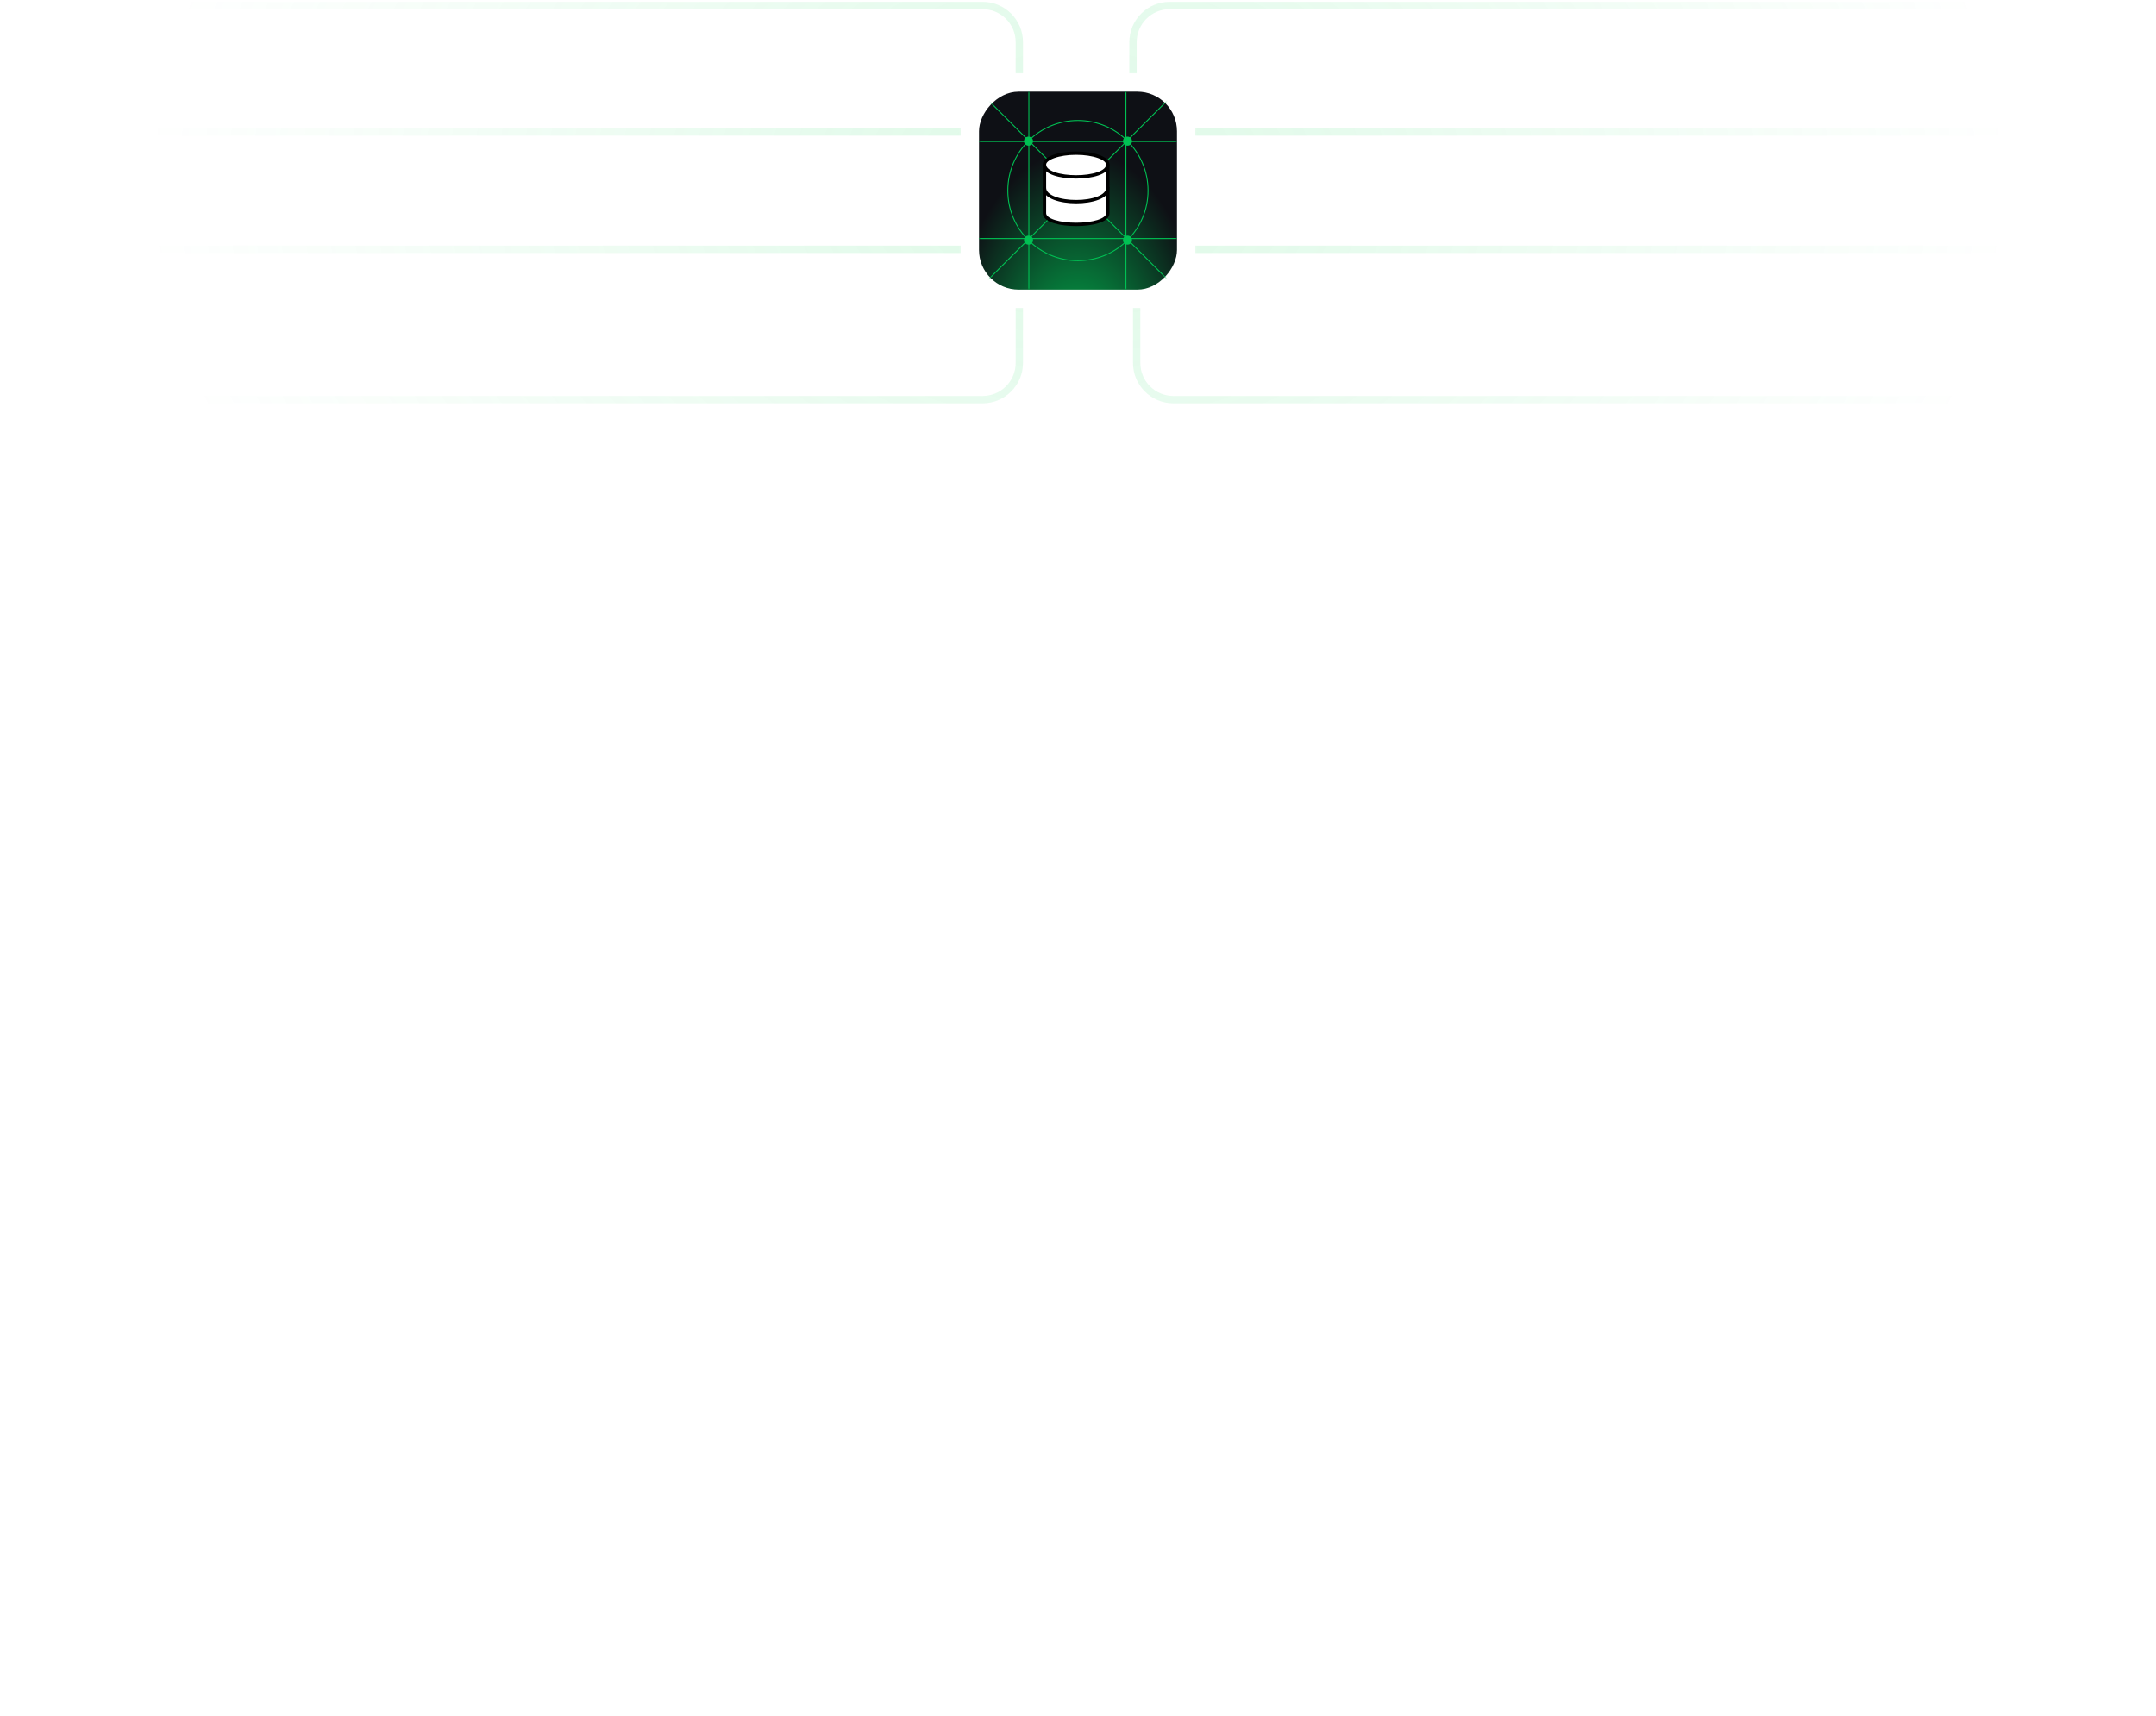 <svg width="588" height="468" viewBox="0 0 588 468" fill="none" xmlns="http://www.w3.org/2000/svg">
<g clip-path="url(#clip0_461_1326)">
<rect opacity="0.1" y="52" width="588" height="416" rx="25" fill="white"/>
<path d="M194.492 430V419.818H200.637V420.912H195.725V424.352H200.319V425.446H195.725V428.906H200.717V430H194.492ZM203.435 422.364L205.265 425.486L207.094 422.364H208.447L205.981 426.182L208.447 430H207.094L205.265 427.037L203.435 430H202.083L204.509 426.182L202.083 422.364H203.435ZM213.302 422.364V423.358H209.344V422.364H213.302ZM210.498 420.534H211.671V427.812C211.671 428.144 211.719 428.393 211.815 428.558C211.915 428.721 212.041 428.83 212.193 428.886C212.349 428.939 212.513 428.966 212.685 428.966C212.815 428.966 212.921 428.959 213.004 428.946C213.086 428.929 213.153 428.916 213.202 428.906L213.441 429.96C213.361 429.99 213.25 430.02 213.108 430.05C212.965 430.083 212.785 430.099 212.566 430.099C212.235 430.099 211.91 430.028 211.592 429.886C211.277 429.743 211.015 429.526 210.806 429.234C210.601 428.943 210.498 428.575 210.498 428.131V420.534ZM218.046 430.159C217.311 430.159 216.676 429.997 216.142 429.672C215.612 429.344 215.203 428.886 214.914 428.3C214.629 427.71 214.487 427.024 214.487 426.241C214.487 425.459 214.629 424.77 214.914 424.173C215.203 423.573 215.604 423.106 216.117 422.771C216.634 422.433 217.238 422.264 217.927 422.264C218.325 422.264 218.718 422.33 219.105 422.463C219.493 422.596 219.846 422.811 220.164 423.109C220.483 423.404 220.736 423.795 220.925 424.283C221.114 424.77 221.208 425.37 221.208 426.082V426.58H215.322V425.565H220.015C220.015 425.134 219.929 424.75 219.757 424.412C219.588 424.074 219.346 423.807 219.031 423.612C218.719 423.416 218.351 423.318 217.927 423.318C217.46 423.318 217.055 423.434 216.714 423.666C216.376 423.895 216.116 424.193 215.933 424.561C215.751 424.929 215.66 425.323 215.66 425.744V426.42C215.66 426.997 215.759 427.486 215.958 427.887C216.161 428.285 216.441 428.588 216.799 428.797C217.157 429.002 217.572 429.105 218.046 429.105C218.355 429.105 218.633 429.062 218.882 428.976C219.134 428.886 219.351 428.754 219.533 428.578C219.715 428.399 219.856 428.177 219.956 427.912L221.089 428.23C220.97 428.615 220.769 428.953 220.487 429.244C220.206 429.533 219.858 429.758 219.443 429.92C219.029 430.08 218.563 430.159 218.046 430.159ZM224.026 425.406V430H222.853V422.364H223.987V423.557H224.086C224.265 423.169 224.537 422.857 224.901 422.622C225.266 422.384 225.737 422.264 226.313 422.264C226.83 422.264 227.283 422.37 227.671 422.582C228.058 422.791 228.36 423.109 228.575 423.537C228.791 423.961 228.899 424.498 228.899 425.148V430H227.725V425.227C227.725 424.627 227.57 424.16 227.258 423.825C226.946 423.487 226.519 423.318 225.975 423.318C225.601 423.318 225.266 423.399 224.971 423.562C224.679 423.724 224.449 423.961 224.28 424.273C224.111 424.584 224.026 424.962 224.026 425.406ZM233.786 430.159C233.15 430.159 232.588 429.998 232.101 429.677C231.614 429.352 231.232 428.895 230.957 428.305C230.682 427.711 230.545 427.01 230.545 426.202C230.545 425.4 230.682 424.704 230.957 424.114C231.232 423.524 231.615 423.068 232.106 422.746C232.596 422.425 233.163 422.264 233.806 422.264C234.303 422.264 234.696 422.347 234.984 422.513C235.276 422.675 235.498 422.861 235.65 423.07C235.806 423.275 235.927 423.444 236.013 423.577H236.113V419.818H237.286V430H236.153V428.827H236.013C235.927 428.966 235.805 429.142 235.646 429.354C235.486 429.562 235.259 429.75 234.964 429.915C234.669 430.078 234.277 430.159 233.786 430.159ZM233.945 429.105C234.416 429.105 234.814 428.982 235.138 428.737C235.463 428.489 235.71 428.146 235.879 427.708C236.048 427.267 236.133 426.759 236.133 426.182C236.133 425.612 236.05 425.113 235.884 424.685C235.718 424.254 235.473 423.92 235.148 423.681C234.824 423.439 234.422 423.318 233.945 423.318C233.448 423.318 233.034 423.446 232.702 423.701C232.374 423.953 232.127 424.296 231.962 424.73C231.799 425.161 231.718 425.645 231.718 426.182C231.718 426.725 231.801 427.219 231.967 427.663C232.136 428.104 232.384 428.455 232.712 428.717C233.044 428.976 233.455 429.105 233.945 429.105ZM244.429 419.818V430H243.255V419.818H244.429ZM246.438 430V422.364H247.611V430H246.438ZM247.034 421.091C246.806 421.091 246.608 421.013 246.443 420.857C246.28 420.701 246.199 420.514 246.199 420.295C246.199 420.077 246.28 419.889 246.443 419.734C246.608 419.578 246.806 419.5 247.034 419.5C247.263 419.5 247.459 419.578 247.621 419.734C247.787 419.889 247.87 420.077 247.87 420.295C247.87 420.514 247.787 420.701 247.621 420.857C247.459 421.013 247.263 421.091 247.034 421.091ZM250.793 425.406V430H249.62V422.364H250.753V423.557H250.853C251.032 423.169 251.304 422.857 251.668 422.622C252.033 422.384 252.503 422.264 253.08 422.264C253.597 422.264 254.05 422.37 254.437 422.582C254.825 422.791 255.127 423.109 255.342 423.537C255.558 423.961 255.665 424.498 255.665 425.148V430H254.492V425.227C254.492 424.627 254.336 424.16 254.025 423.825C253.713 423.487 253.286 423.318 252.742 423.318C252.368 423.318 252.033 423.399 251.738 423.562C251.446 423.724 251.216 423.961 251.047 424.273C250.878 424.584 250.793 424.962 250.793 425.406ZM260.871 430.159C260.135 430.159 259.501 429.997 258.967 429.672C258.437 429.344 258.027 428.886 257.739 428.3C257.454 427.71 257.311 427.024 257.311 426.241C257.311 425.459 257.454 424.77 257.739 424.173C258.027 423.573 258.428 423.106 258.942 422.771C259.459 422.433 260.062 422.264 260.752 422.264C261.15 422.264 261.542 422.33 261.93 422.463C262.318 422.596 262.671 422.811 262.989 423.109C263.307 423.404 263.561 423.795 263.75 424.283C263.939 424.77 264.033 425.37 264.033 426.082V426.58H258.147V425.565H262.84C262.84 425.134 262.754 424.75 262.581 424.412C262.412 424.074 262.17 423.807 261.855 423.612C261.544 423.416 261.176 423.318 260.752 423.318C260.284 423.318 259.88 423.434 259.539 423.666C259.201 423.895 258.94 424.193 258.758 424.561C258.576 424.929 258.485 425.323 258.485 425.744V426.42C258.485 426.997 258.584 427.486 258.783 427.887C258.985 428.285 259.265 428.588 259.623 428.797C259.981 429.002 260.397 429.105 260.871 429.105C261.179 429.105 261.458 429.062 261.706 428.976C261.958 428.886 262.175 428.754 262.358 428.578C262.54 428.399 262.681 428.177 262.78 427.912L263.914 428.23C263.794 428.615 263.594 428.953 263.312 429.244C263.03 429.533 262.682 429.758 262.268 429.92C261.854 430.08 261.388 430.159 260.871 430.159ZM271.087 424.074L270.033 424.372C269.967 424.196 269.869 424.026 269.74 423.86C269.614 423.691 269.441 423.552 269.223 423.442C269.004 423.333 268.724 423.278 268.382 423.278C267.915 423.278 267.526 423.386 267.214 423.602C266.906 423.814 266.752 424.084 266.752 424.412C266.752 424.704 266.858 424.934 267.07 425.103C267.282 425.272 267.613 425.413 268.064 425.526L269.198 425.804C269.88 425.97 270.389 426.223 270.724 426.565C271.059 426.903 271.226 427.339 271.226 427.872C271.226 428.31 271.1 428.701 270.848 429.045C270.6 429.39 270.252 429.662 269.804 429.861C269.357 430.06 268.836 430.159 268.243 430.159C267.464 430.159 266.82 429.99 266.309 429.652C265.799 429.314 265.476 428.82 265.34 428.17L266.453 427.892C266.559 428.303 266.76 428.611 267.055 428.817C267.353 429.022 267.743 429.125 268.223 429.125C268.77 429.125 269.204 429.009 269.526 428.777C269.851 428.542 270.013 428.26 270.013 427.932C270.013 427.667 269.92 427.445 269.735 427.266C269.549 427.083 269.264 426.947 268.88 426.858L267.607 426.56C266.907 426.394 266.394 426.137 266.066 425.789C265.741 425.438 265.578 424.999 265.578 424.472C265.578 424.041 265.699 423.66 265.941 423.328C266.187 422.997 266.52 422.737 266.941 422.548C267.365 422.359 267.845 422.264 268.382 422.264C269.138 422.264 269.731 422.43 270.162 422.761C270.596 423.093 270.905 423.53 271.087 424.074ZM276.65 430V422.364H277.823V430H276.65ZM277.246 421.091C277.018 421.091 276.82 421.013 276.655 420.857C276.492 420.701 276.411 420.514 276.411 420.295C276.411 420.077 276.492 419.889 276.655 419.734C276.82 419.578 277.018 419.5 277.246 419.5C277.475 419.5 277.671 419.578 277.833 419.734C277.999 419.889 278.082 420.077 278.082 420.295C278.082 420.514 277.999 420.701 277.833 420.857C277.671 421.013 277.475 421.091 277.246 421.091ZM281.005 425.406V430H279.832V422.364H280.966V423.557H281.065C281.244 423.169 281.516 422.857 281.88 422.622C282.245 422.384 282.716 422.264 283.292 422.264C283.809 422.264 284.262 422.37 284.65 422.582C285.037 422.791 285.339 423.109 285.554 423.537C285.77 423.961 285.878 424.498 285.878 425.148V430H284.704V425.227C284.704 424.627 284.548 424.16 284.237 423.825C283.925 423.487 283.498 423.318 282.954 423.318C282.58 423.318 282.245 423.399 281.95 423.562C281.658 423.724 281.428 423.961 281.259 424.273C281.09 424.584 281.005 424.962 281.005 425.406ZM291.203 422.364V423.358H287.245V422.364H291.203ZM288.399 420.534H289.572V427.812C289.572 428.144 289.62 428.393 289.716 428.558C289.815 428.721 289.941 428.83 290.094 428.886C290.25 428.939 290.414 428.966 290.586 428.966C290.715 428.966 290.821 428.959 290.904 428.946C290.987 428.929 291.053 428.916 291.103 428.906L291.342 429.96C291.262 429.99 291.151 430.02 291.009 430.05C290.866 430.083 290.685 430.099 290.467 430.099C290.135 430.099 289.81 430.028 289.492 429.886C289.177 429.743 288.916 429.526 288.707 429.234C288.501 428.943 288.399 428.575 288.399 428.131V420.534ZM295.848 430.159C295.158 430.159 294.553 429.995 294.033 429.667C293.516 429.339 293.112 428.88 292.82 428.29C292.532 427.7 292.387 427.01 292.387 426.222C292.387 425.426 292.532 424.732 292.82 424.138C293.112 423.545 293.516 423.085 294.033 422.756C294.553 422.428 295.158 422.264 295.848 422.264C296.537 422.264 297.14 422.428 297.657 422.756C298.178 423.085 298.582 423.545 298.87 424.138C299.162 424.732 299.308 425.426 299.308 426.222C299.308 427.01 299.162 427.7 298.87 428.29C298.582 428.88 298.178 429.339 297.657 429.667C297.14 429.995 296.537 430.159 295.848 430.159ZM295.848 429.105C296.371 429.105 296.802 428.971 297.14 428.702C297.478 428.434 297.729 428.081 297.891 427.643C298.053 427.206 298.135 426.732 298.135 426.222C298.135 425.711 298.053 425.236 297.891 424.795C297.729 424.354 297.478 423.998 297.14 423.726C296.802 423.454 296.371 423.318 295.848 423.318C295.324 423.318 294.893 423.454 294.555 423.726C294.217 423.998 293.967 424.354 293.804 424.795C293.642 425.236 293.561 425.711 293.561 426.222C293.561 426.732 293.642 427.206 293.804 427.643C293.967 428.081 294.217 428.434 294.555 428.702C294.893 428.971 295.324 429.105 295.848 429.105ZM308.077 422.364V423.358H304.12V422.364H308.077ZM305.273 420.534H306.447V427.812C306.447 428.144 306.495 428.393 306.591 428.558C306.69 428.721 306.816 428.83 306.969 428.886C307.125 428.939 307.289 428.966 307.461 428.966C307.59 428.966 307.696 428.959 307.779 428.946C307.862 428.929 307.928 428.916 307.978 428.906L308.217 429.96C308.137 429.99 308.026 430.02 307.884 430.05C307.741 430.083 307.56 430.099 307.342 430.099C307.01 430.099 306.685 430.028 306.367 429.886C306.052 429.743 305.791 429.526 305.582 429.234C305.376 428.943 305.273 428.575 305.273 428.131V420.534ZM311.04 425.406V430H309.866V419.818H311.04V423.557H311.139C311.318 423.162 311.587 422.849 311.945 422.617C312.306 422.382 312.786 422.264 313.386 422.264C313.907 422.264 314.362 422.369 314.754 422.577C315.145 422.783 315.448 423.099 315.663 423.527C315.882 423.951 315.991 424.491 315.991 425.148V430H314.818V425.227C314.818 424.621 314.661 424.152 314.346 423.82C314.034 423.486 313.602 423.318 313.048 423.318C312.664 423.318 312.319 423.399 312.014 423.562C311.713 423.724 311.474 423.961 311.298 424.273C311.126 424.584 311.04 424.962 311.04 425.406ZM321.2 430.159C320.464 430.159 319.829 429.997 319.296 429.672C318.765 429.344 318.356 428.886 318.068 428.3C317.782 427.71 317.64 427.024 317.64 426.241C317.64 425.459 317.782 424.77 318.068 424.173C318.356 423.573 318.757 423.106 319.271 422.771C319.788 422.433 320.391 422.264 321.08 422.264C321.478 422.264 321.871 422.33 322.259 422.463C322.646 422.596 322.999 422.811 323.318 423.109C323.636 423.404 323.889 423.795 324.078 424.283C324.267 424.77 324.362 425.37 324.362 426.082V426.58H318.475V425.565H323.168C323.168 425.134 323.082 424.75 322.91 424.412C322.741 424.074 322.499 423.807 322.184 423.612C321.872 423.416 321.505 423.318 321.08 423.318C320.613 423.318 320.209 423.434 319.867 423.666C319.529 423.895 319.269 424.193 319.087 424.561C318.904 424.929 318.813 425.323 318.813 425.744V426.42C318.813 426.997 318.913 427.486 319.112 427.887C319.314 428.285 319.594 428.588 319.952 428.797C320.31 429.002 320.726 429.105 321.2 429.105C321.508 429.105 321.786 429.062 322.035 428.976C322.287 428.886 322.504 428.754 322.686 428.578C322.868 428.399 323.009 428.177 323.109 427.912L324.242 428.23C324.123 428.615 323.922 428.953 323.641 429.244C323.359 429.533 323.011 429.758 322.597 429.92C322.182 430.08 321.717 430.159 321.2 430.159ZM329.804 430V422.364H330.977V430H329.804ZM330.4 421.091C330.172 421.091 329.975 421.013 329.809 420.857C329.646 420.701 329.565 420.514 329.565 420.295C329.565 420.077 329.646 419.889 329.809 419.734C329.975 419.578 330.172 419.5 330.4 419.5C330.629 419.5 330.825 419.578 330.987 419.734C331.153 419.889 331.236 420.077 331.236 420.295C331.236 420.514 331.153 420.701 330.987 420.857C330.825 421.013 330.629 421.091 330.4 421.091ZM334.159 419.818V430H332.986V419.818H334.159ZM337.342 419.818V430H336.168V419.818H337.342ZM344.163 426.878V422.364H345.336V430H344.163V428.707H344.084C343.905 429.095 343.626 429.425 343.248 429.697C342.871 429.965 342.393 430.099 341.817 430.099C341.339 430.099 340.915 429.995 340.544 429.786C340.173 429.574 339.881 429.256 339.669 428.832C339.457 428.404 339.351 427.866 339.351 427.216V422.364H340.524V427.136C340.524 427.693 340.68 428.137 340.991 428.469C341.306 428.8 341.707 428.966 342.194 428.966C342.486 428.966 342.783 428.891 343.084 428.742C343.389 428.593 343.644 428.364 343.85 428.056C344.059 427.748 344.163 427.355 344.163 426.878ZM352.755 424.074L351.701 424.372C351.634 424.196 351.536 424.026 351.407 423.86C351.281 423.691 351.109 423.552 350.89 423.442C350.671 423.333 350.391 423.278 350.05 423.278C349.583 423.278 349.193 423.386 348.882 423.602C348.573 423.814 348.419 424.084 348.419 424.412C348.419 424.704 348.525 424.934 348.737 425.103C348.95 425.272 349.281 425.413 349.732 425.526L350.865 425.804C351.548 425.97 352.057 426.223 352.392 426.565C352.726 426.903 352.894 427.339 352.894 427.872C352.894 428.31 352.768 428.701 352.516 429.045C352.267 429.39 351.919 429.662 351.472 429.861C351.024 430.06 350.504 430.159 349.911 430.159C349.132 430.159 348.487 429.99 347.977 429.652C347.466 429.314 347.143 428.82 347.007 428.17L348.121 427.892C348.227 428.303 348.428 428.611 348.723 428.817C349.021 429.022 349.41 429.125 349.891 429.125C350.438 429.125 350.872 429.009 351.193 428.777C351.518 428.542 351.681 428.26 351.681 427.932C351.681 427.667 351.588 427.445 351.402 427.266C351.217 427.083 350.932 426.947 350.547 426.858L349.274 426.56C348.575 426.394 348.061 426.137 347.733 425.789C347.408 425.438 347.246 424.999 347.246 424.472C347.246 424.041 347.367 423.66 347.609 423.328C347.854 422.997 348.187 422.737 348.608 422.548C349.032 422.359 349.513 422.264 350.05 422.264C350.806 422.264 351.399 422.43 351.83 422.761C352.264 423.093 352.572 423.53 352.755 424.074ZM357.841 422.364V423.358H353.884V422.364H357.841ZM355.037 420.534H356.21V427.812C356.21 428.144 356.258 428.393 356.354 428.558C356.454 428.721 356.58 428.83 356.732 428.886C356.888 428.939 357.052 428.966 357.224 428.966C357.354 428.966 357.46 428.959 357.543 428.946C357.625 428.929 357.692 428.916 357.741 428.906L357.98 429.96C357.901 429.99 357.79 430.02 357.647 430.05C357.504 430.083 357.324 430.099 357.105 430.099C356.774 430.099 356.449 430.028 356.131 429.886C355.816 429.743 355.554 429.526 355.345 429.234C355.14 428.943 355.037 428.575 355.037 428.131V420.534ZM359.466 430V422.364H360.599V423.517H360.679C360.818 423.139 361.07 422.833 361.435 422.597C361.799 422.362 362.21 422.244 362.668 422.244C362.754 422.244 362.861 422.246 362.991 422.249C363.12 422.253 363.218 422.258 363.284 422.264V423.457C363.244 423.447 363.153 423.433 363.011 423.413C362.871 423.389 362.724 423.378 362.568 423.378C362.197 423.378 361.865 423.456 361.574 423.612C361.285 423.764 361.057 423.976 360.888 424.248C360.722 424.516 360.639 424.823 360.639 425.168V430H359.466ZM366.782 430.179C366.298 430.179 365.859 430.088 365.464 429.906C365.07 429.72 364.757 429.453 364.525 429.105C364.293 428.754 364.177 428.33 364.177 427.832C364.177 427.395 364.263 427.04 364.435 426.768C364.608 426.493 364.838 426.278 365.126 426.122C365.415 425.966 365.733 425.85 366.081 425.774C366.432 425.695 366.785 425.632 367.14 425.585C367.604 425.526 367.98 425.481 368.268 425.451C368.56 425.418 368.772 425.363 368.905 425.287C369.041 425.211 369.109 425.078 369.109 424.889V424.849C369.109 424.359 368.974 423.978 368.706 423.706C368.441 423.434 368.038 423.298 367.498 423.298C366.938 423.298 366.499 423.421 366.18 423.666C365.862 423.911 365.638 424.173 365.509 424.452L364.396 424.054C364.594 423.59 364.86 423.229 365.191 422.97C365.526 422.708 365.89 422.526 366.285 422.423C366.683 422.317 367.074 422.264 367.458 422.264C367.703 422.264 367.985 422.294 368.303 422.354C368.625 422.41 368.935 422.528 369.233 422.707C369.535 422.886 369.785 423.156 369.984 423.517C370.183 423.878 370.282 424.362 370.282 424.969V430H369.109V428.966H369.049C368.969 429.132 368.837 429.309 368.651 429.498C368.466 429.687 368.219 429.848 367.911 429.98C367.602 430.113 367.226 430.179 366.782 430.179ZM366.961 429.125C367.425 429.125 367.816 429.034 368.134 428.852C368.456 428.669 368.698 428.434 368.86 428.146C369.026 427.857 369.109 427.554 369.109 427.236V426.162C369.059 426.222 368.95 426.276 368.781 426.326C368.615 426.372 368.423 426.414 368.204 426.45C367.988 426.483 367.778 426.513 367.572 426.54C367.37 426.563 367.206 426.583 367.08 426.599C366.775 426.639 366.49 426.704 366.225 426.793C365.963 426.879 365.751 427.01 365.589 427.186C365.43 427.358 365.35 427.594 365.35 427.892C365.35 428.3 365.501 428.608 365.803 428.817C366.107 429.022 366.494 429.125 366.961 429.125ZM375.604 422.364V423.358H371.647V422.364H375.604ZM372.801 420.534H373.974V427.812C373.974 428.144 374.022 428.393 374.118 428.558C374.217 428.721 374.343 428.83 374.496 428.886C374.652 428.939 374.816 428.966 374.988 428.966C375.117 428.966 375.223 428.959 375.306 428.946C375.389 428.929 375.455 428.916 375.505 428.906L375.744 429.96C375.664 429.99 375.553 430.02 375.411 430.05C375.268 430.083 375.087 430.099 374.869 430.099C374.537 430.099 374.212 430.028 373.894 429.886C373.579 429.743 373.318 429.526 373.109 429.234C372.903 428.943 372.801 428.575 372.801 428.131V420.534ZM377.229 430V422.364H378.403V430H377.229ZM377.826 421.091C377.597 421.091 377.4 421.013 377.234 420.857C377.072 420.701 376.991 420.514 376.991 420.295C376.991 420.077 377.072 419.889 377.234 419.734C377.4 419.578 377.597 419.5 377.826 419.5C378.055 419.5 378.25 419.578 378.413 419.734C378.578 419.889 378.661 420.077 378.661 420.295C378.661 420.514 378.578 420.701 378.413 420.857C378.25 421.013 378.055 421.091 377.826 421.091ZM383.514 430.159C382.825 430.159 382.22 429.995 381.699 429.667C381.182 429.339 380.778 428.88 380.486 428.29C380.198 427.7 380.054 427.01 380.054 426.222C380.054 425.426 380.198 424.732 380.486 424.138C380.778 423.545 381.182 423.085 381.699 422.756C382.22 422.428 382.825 422.264 383.514 422.264C384.203 422.264 384.807 422.428 385.324 422.756C385.844 423.085 386.248 423.545 386.537 424.138C386.828 424.732 386.974 425.426 386.974 426.222C386.974 427.01 386.828 427.7 386.537 428.29C386.248 428.88 385.844 429.339 385.324 429.667C384.807 429.995 384.203 430.159 383.514 430.159ZM383.514 429.105C384.038 429.105 384.468 428.971 384.807 428.702C385.145 428.434 385.395 428.081 385.557 427.643C385.72 427.206 385.801 426.732 385.801 426.222C385.801 425.711 385.72 425.236 385.557 424.795C385.395 424.354 385.145 423.998 384.807 423.726C384.468 423.454 384.038 423.318 383.514 423.318C382.99 423.318 382.559 423.454 382.221 423.726C381.883 423.998 381.633 424.354 381.471 424.795C381.308 425.236 381.227 425.711 381.227 426.222C381.227 426.732 381.308 427.206 381.471 427.643C381.633 428.081 381.883 428.434 382.221 428.702C382.559 428.971 382.99 429.105 383.514 429.105ZM389.798 425.406V430H388.625V422.364H389.759V423.557H389.858C390.037 423.169 390.309 422.857 390.673 422.622C391.038 422.384 391.509 422.264 392.085 422.264C392.602 422.264 393.055 422.37 393.443 422.582C393.83 422.791 394.132 423.109 394.347 423.537C394.563 423.961 394.671 424.498 394.671 425.148V430H393.497V425.227C393.497 424.627 393.342 424.16 393.03 423.825C392.718 423.487 392.291 423.318 391.747 423.318C391.373 423.318 391.038 423.399 390.743 423.562C390.451 423.724 390.221 423.961 390.052 424.273C389.883 424.584 389.798 424.962 389.798 425.406Z" fill="white"/>
<path opacity="0.15" d="M-363 791V577.43C-363 574.799 -361.963 572.275 -360.115 570.403L-47.535 253.921C-45.686 252.05 -44.649 249.525 -44.649 246.894V119C-44.649 113.477 -40.172 109 -34.649 109H268C273.523 109 278 104.523 278 99V84M951 791V577.43C951 574.799 949.963 572.275 948.115 570.403L635.535 253.921C633.686 252.05 632.649 249.525 632.649 246.894V119C632.649 113.477 628.172 109 622.649 109H320C314.477 109 310 104.523 310 99V84M-137 -138V-64.627C-137 -60.867 -134.891 -57.425 -131.541 -55.718L-21.409 0.41C-20.003 1.126 -18.447 1.5 -16.868 1.5H268C273.523 1.5 278 5.977 278 11.5V20M725 -138V-64.634C725 -60.87 722.887 -57.426 719.532 -55.72L609.122 0.414C607.718 1.128 606.165 1.5 604.59 1.5H319C313.477 1.5 309 5.977 309 11.5V20M262 36H-306.858C-309.51 36 -312.054 34.946 -313.929 33.071L-360.071 -13.071C-361.946 -14.946 -363 -17.49 -363 -20.142V-138M326 36H894.858C897.51 36 900.054 34.946 901.929 33.071L948.071 -13.071C949.946 -14.946 951 -17.49 951 -20.142V-138M262 68H-239.123C-241.617 68 -244.021 68.932 -245.864 70.613L-359.741 174.526C-361.817 176.42 -363 179.102 -363 181.913V575M326 68H827.123C829.617 68 832.021 68.932 833.864 70.613L947.74 174.526C949.817 176.42 951 179.102 951 181.913V575" stroke="url(#paint0_radial_461_1326)" stroke-width="2"/>
<rect width="54" height="54" rx="10.8" transform="matrix(1 0 0 -1 267 79)" fill="url(#paint1_radial_461_1326)"/>
<rect x="-2.7" y="2.7" width="59.4" height="59.4" rx="13.5" transform="matrix(1 0 0 -1 267 84.4)" stroke="white" stroke-opacity="0.1" stroke-width="5.4"/>
<mask id="mask0_461_1326" style="mask-type:alpha" maskUnits="userSpaceOnUse" x="267" y="25" width="54" height="54">
<rect width="54" height="54" rx="10.8" transform="matrix(1 0 0 -1 267 79)" fill="url(#paint2_radial_461_1326)"/>
</mask>
<g mask="url(#mask0_461_1326)">
<line x1="264.974" y1="22.791" x2="323.174" y2="80.991" stroke="#00C153" stroke-width="0.259"/>
<line y1="-0.129" x2="82.306" y2="-0.129" transform="matrix(-0.707 0.707 0.707 0.707 323.086 22.883)" stroke="#00C153" stroke-width="0.259"/>
<line y1="-0.129" x2="54.081" y2="-0.129" transform="matrix(-4.37114e-08 1 1 4.37114e-08 280.727 24.92)" stroke="#00C153" stroke-width="0.259"/>
<line y1="-0.129" x2="54.081" y2="-0.129" transform="matrix(-1 -8.74228e-08 -8.74228e-08 1 321 38.723)" stroke="#00C153" stroke-width="0.259"/>
<line y1="-0.129" x2="54.081" y2="-0.129" transform="matrix(-4.37114e-08 1 1 4.37114e-08 307.195 24.92)" stroke="#00C153" stroke-width="0.259"/>
<line y1="-0.129" x2="54.081" y2="-0.129" transform="matrix(-1 -8.74228e-08 -8.74228e-08 1 321 65.197)" stroke="#00C153" stroke-width="0.259"/>
<circle cx="293.98" cy="51.982" r="19.12" stroke="#00C153" stroke-width="0.259"/>
<g filter="url(#filter0_f_461_1326)">
<circle cx="280.501" cy="38.501" r="1.227" fill="#00C153"/>
</g>
<g filter="url(#filter1_f_461_1326)">
<circle cx="280.501" cy="65.501" r="1.227" fill="#00C153"/>
</g>
<g filter="url(#filter2_f_461_1326)">
<circle cx="307.501" cy="38.501" r="1.227" fill="#00C153"/>
</g>
<g filter="url(#filter3_f_461_1326)">
<circle cx="307.501" cy="65.501" r="1.227" fill="#00C153"/>
</g>
</g>
<g clip-path="url(#clip1_461_1326)">
<path d="M284.852 45.014V58.152C284.852 62.234 302.132 62.234 302.132 58.152V45.014" fill="white"/>
<path d="M284.852 45.014V58.152C284.852 62.234 302.132 62.234 302.132 58.152V45.014" stroke="black" stroke-width="0.92" stroke-linecap="round" stroke-linejoin="round"/>
<path d="M293.492 41.773C288.72 41.773 284.852 43.167 284.852 44.884C284.852 49.377 302.132 49.377 302.132 44.884C302.132 43.167 298.263 41.773 293.492 41.773ZM302.132 51.223C302.132 56.264 284.852 56.264 284.852 51.223Z" fill="white"/>
<path d="M302.132 51.223C302.132 56.264 284.852 56.264 284.852 51.223M293.492 41.773C288.72 41.773 284.852 43.167 284.852 44.884C284.852 49.377 302.132 49.377 302.132 44.884C302.132 43.167 298.263 41.773 293.492 41.773Z" stroke="black" stroke-width="0.92" stroke-linecap="round" stroke-linejoin="round"/>
</g>
</g>
<defs>
<filter id="filter0_f_461_1326" x="278.193" y="36.193" width="4.613" height="4.615" filterUnits="userSpaceOnUse" color-interpolation-filters="sRGB">
<feFlood flood-opacity="0" result="BackgroundImageFix"/>
<feBlend mode="normal" in="SourceGraphic" in2="BackgroundImageFix" result="shape"/>
<feGaussianBlur stdDeviation="0.54" result="effect1_foregroundBlur_461_1326"/>
</filter>
<filter id="filter1_f_461_1326" x="278.193" y="63.193" width="4.613" height="4.615" filterUnits="userSpaceOnUse" color-interpolation-filters="sRGB">
<feFlood flood-opacity="0" result="BackgroundImageFix"/>
<feBlend mode="normal" in="SourceGraphic" in2="BackgroundImageFix" result="shape"/>
<feGaussianBlur stdDeviation="0.54" result="effect1_foregroundBlur_461_1326"/>
</filter>
<filter id="filter2_f_461_1326" x="305.193" y="36.193" width="4.613" height="4.615" filterUnits="userSpaceOnUse" color-interpolation-filters="sRGB">
<feFlood flood-opacity="0" result="BackgroundImageFix"/>
<feBlend mode="normal" in="SourceGraphic" in2="BackgroundImageFix" result="shape"/>
<feGaussianBlur stdDeviation="0.54" result="effect1_foregroundBlur_461_1326"/>
</filter>
<filter id="filter3_f_461_1326" x="305.193" y="63.193" width="4.613" height="4.615" filterUnits="userSpaceOnUse" color-interpolation-filters="sRGB">
<feFlood flood-opacity="0" result="BackgroundImageFix"/>
<feBlend mode="normal" in="SourceGraphic" in2="BackgroundImageFix" result="shape"/>
<feGaussianBlur stdDeviation="0.54" result="effect1_foregroundBlur_461_1326"/>
</filter>
<radialGradient id="paint0_radial_461_1326" cx="0" cy="0" r="1" gradientUnits="userSpaceOnUse" gradientTransform="translate(294 51) rotate(90) scale(374.5 529.702)">
<stop stop-color="#16D857"/>
<stop offset="0.48" stop-color="#16D857" stop-opacity="0"/>
</radialGradient>
<radialGradient id="paint1_radial_461_1326" cx="0" cy="0" r="1" gradientUnits="userSpaceOnUse" gradientTransform="translate(27 -24.882) rotate(90) scale(78.882 44.785)">
<stop stop-color="#00C153"/>
<stop offset="0.801" stop-color="#0E1015"/>
</radialGradient>
<radialGradient id="paint2_radial_461_1326" cx="0" cy="0" r="1" gradientUnits="userSpaceOnUse" gradientTransform="translate(27) rotate(90) scale(54)">
<stop stop-color="#1888FA"/>
<stop offset="1" stop-color="#0E1015"/>
</radialGradient>
<clipPath id="clip0_461_1326">
<rect width="588" height="468" fill="white"/>
</clipPath>
<clipPath id="clip1_461_1326">
<rect width="26.471" height="26.471" fill="white" transform="translate(280.766 38.766)"/>
</clipPath>
</defs>
</svg>
